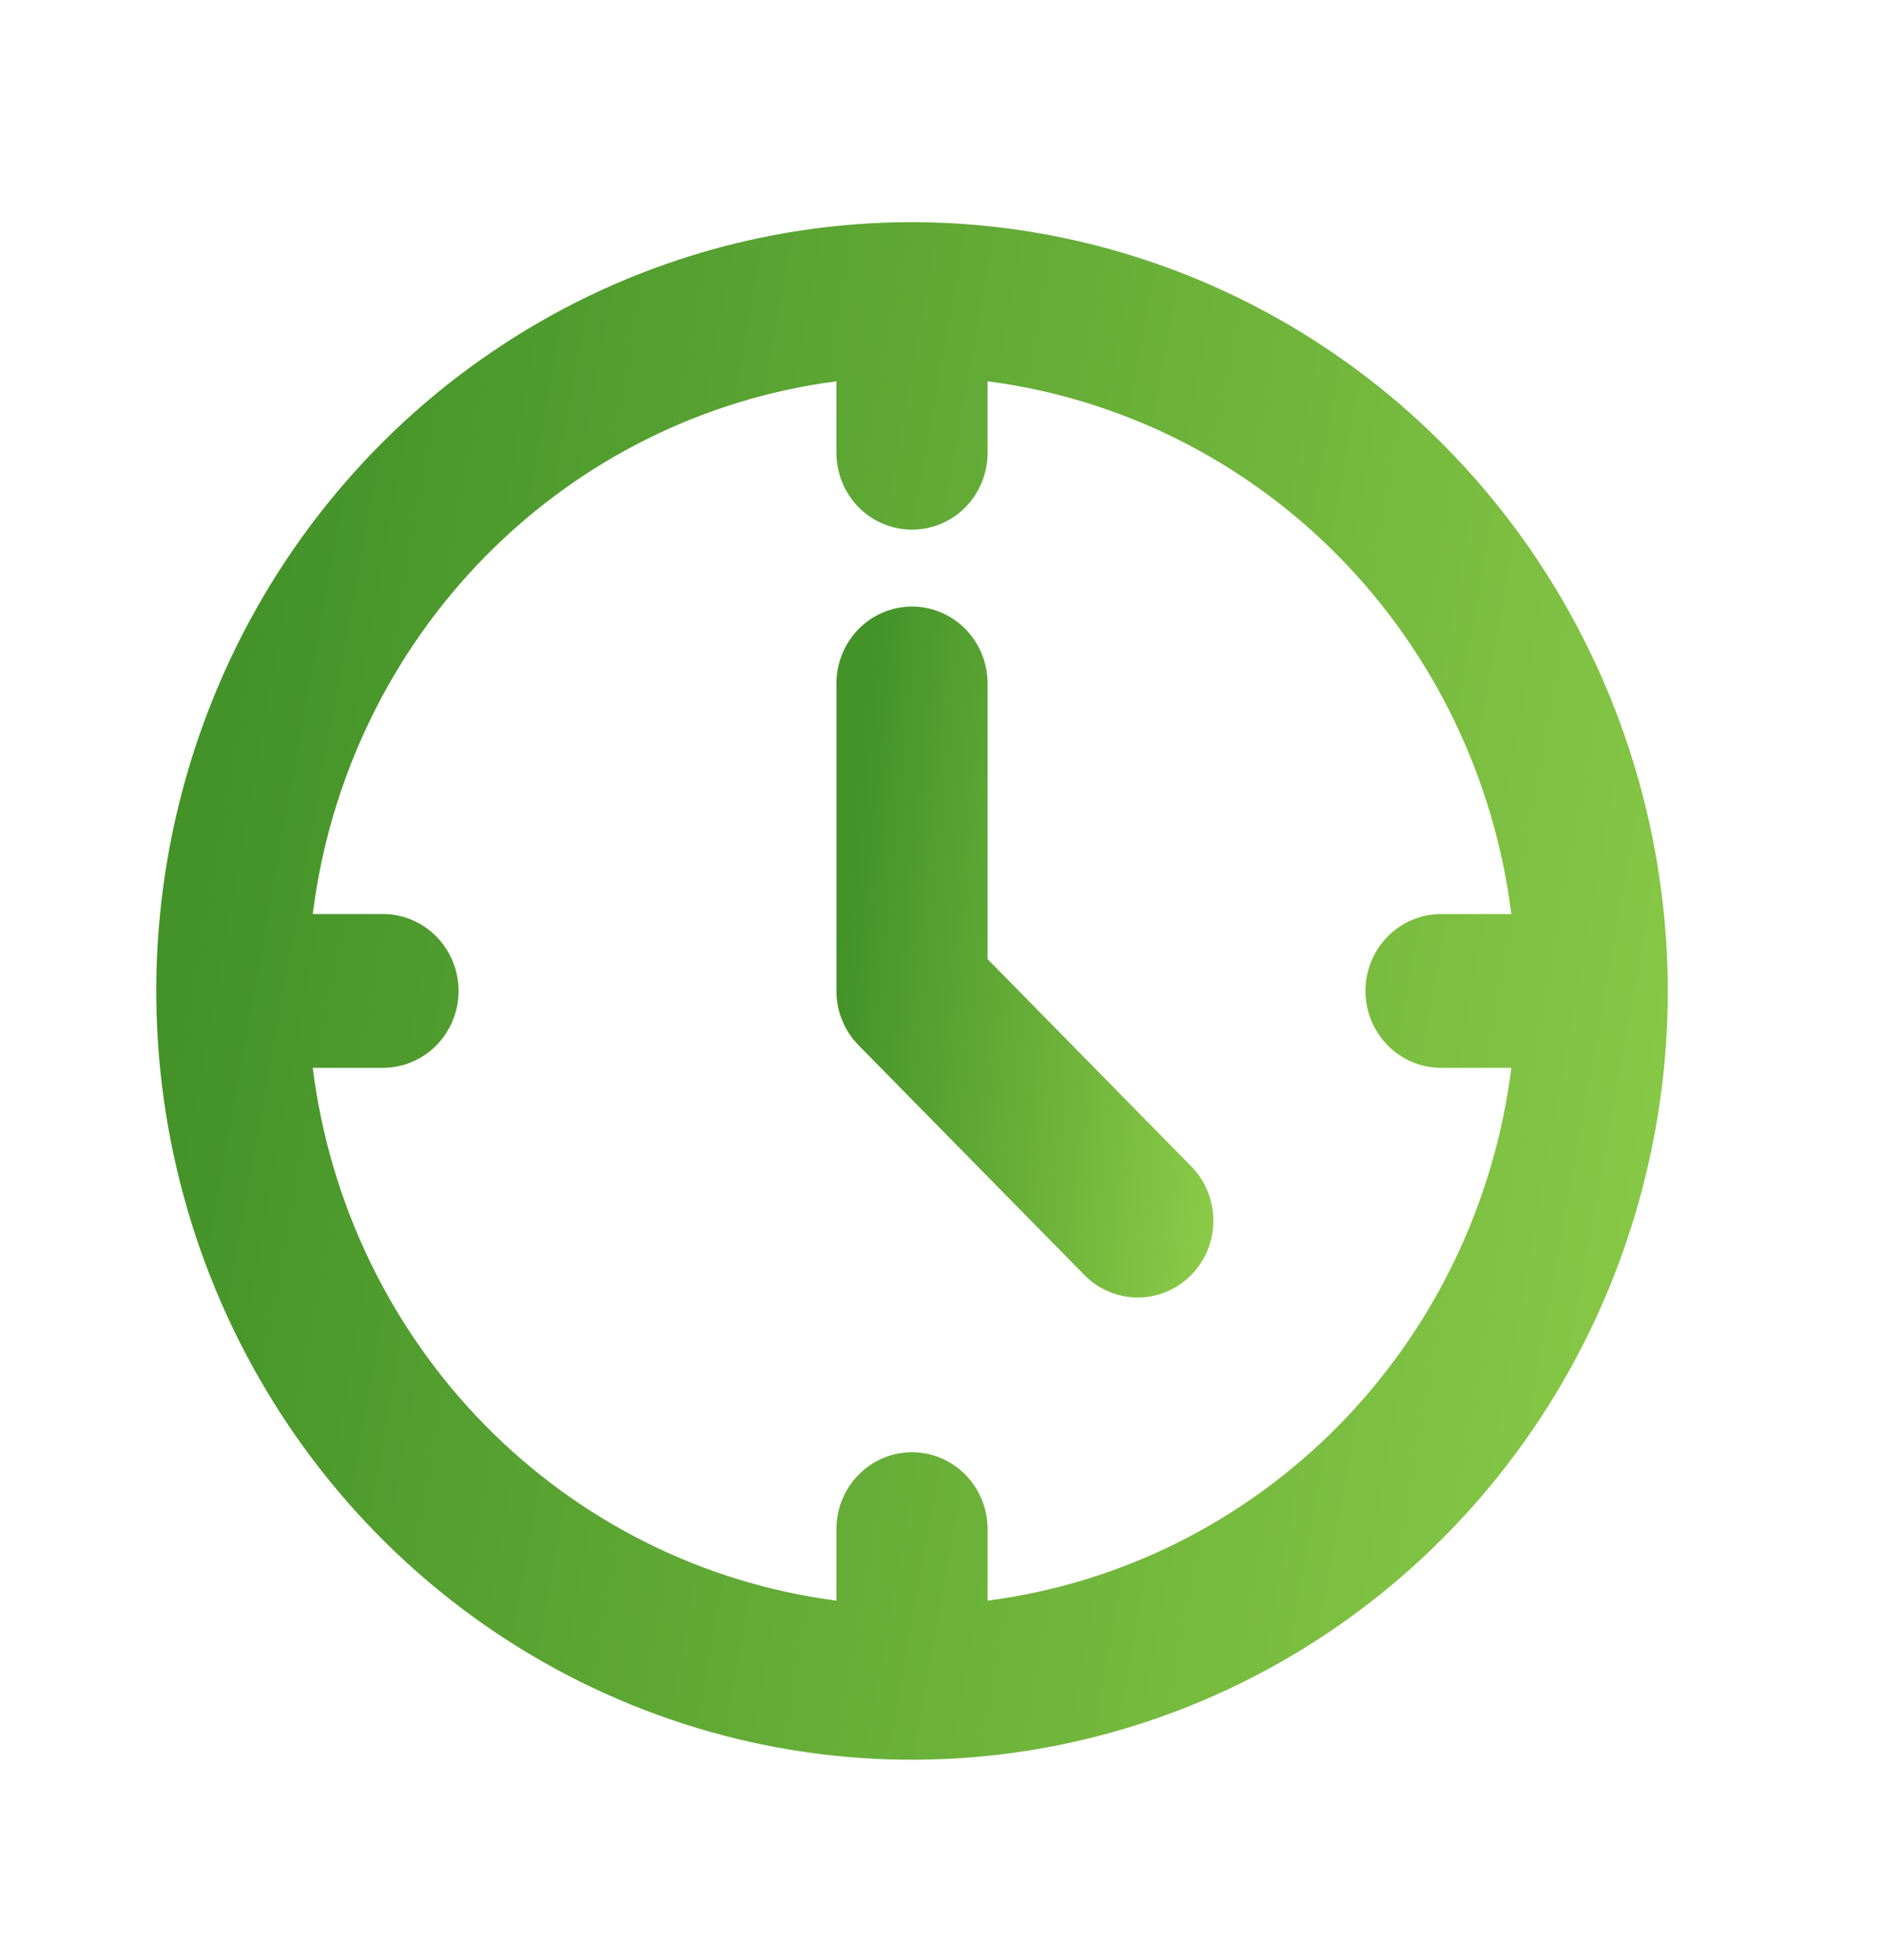 <svg width="25" height="26" viewBox="0 0 25 26" fill="none" xmlns="http://www.w3.org/2000/svg">
<g id="time">
<path id="Vector" d="M12.102 2.947C10.119 2.947 8.18 3.545 6.531 4.666C4.881 5.786 3.596 7.379 2.837 9.243C2.078 11.106 1.879 13.157 2.266 15.135C2.653 17.113 3.608 18.93 5.011 20.357C6.413 21.783 8.2 22.754 10.146 23.148C12.091 23.541 14.107 23.339 15.94 22.567C17.772 21.796 19.338 20.488 20.441 18.811C21.542 17.134 22.131 15.162 22.131 13.145C22.128 10.441 21.07 7.849 19.19 5.937C17.31 4.025 14.761 2.95 12.102 2.947ZM13.105 21.233V20.284C13.105 20.014 12.999 19.754 12.811 19.563C12.623 19.372 12.368 19.264 12.102 19.264C11.836 19.264 11.581 19.372 11.393 19.563C11.205 19.754 11.099 20.014 11.099 20.284V21.233C9.335 21.004 7.695 20.186 6.437 18.907C5.179 17.627 4.375 15.96 4.15 14.165H5.082C5.348 14.165 5.603 14.058 5.791 13.866C5.979 13.675 6.085 13.416 6.085 13.145C6.085 12.875 5.979 12.615 5.791 12.424C5.603 12.233 5.348 12.125 5.082 12.125H4.15C4.375 10.331 5.179 8.663 6.437 7.384C7.695 6.105 9.335 5.287 11.099 5.058V6.006C11.099 6.277 11.205 6.536 11.393 6.728C11.581 6.919 11.836 7.026 12.102 7.026C12.368 7.026 12.623 6.919 12.811 6.728C12.999 6.536 13.105 6.277 13.105 6.006V5.058C14.87 5.287 16.509 6.105 17.767 7.384C19.025 8.663 19.83 10.331 20.055 12.125H19.122C18.856 12.125 18.601 12.233 18.413 12.424C18.225 12.615 18.119 12.875 18.119 13.145C18.119 13.416 18.225 13.675 18.413 13.866C18.601 14.058 18.856 14.165 19.122 14.165H20.055C19.83 15.96 19.025 17.627 17.767 18.907C16.509 20.186 14.87 21.004 13.105 21.233Z" fill="url(#paint0_linear_3140_669)"/>
<path id="Vector_2" d="M13.105 12.723V9.066C13.105 8.796 12.999 8.536 12.811 8.345C12.623 8.154 12.368 8.046 12.102 8.046C11.836 8.046 11.581 8.154 11.393 8.345C11.205 8.536 11.099 8.796 11.099 9.066V13.145C11.099 13.416 11.205 13.675 11.393 13.866L14.402 16.926C14.591 17.112 14.844 17.214 15.107 17.212C15.37 17.21 15.621 17.102 15.807 16.913C15.993 16.724 16.099 16.469 16.101 16.201C16.103 15.934 16.002 15.676 15.819 15.484L13.105 12.723Z" fill="url(#paint1_linear_3140_669)"/>
</g>
<defs>
<linearGradient id="paint0_linear_3140_669" x1="35.221" y1="13.145" x2="3.453" y2="7.44" gradientUnits="userSpaceOnUse">
<stop stop-color="#B2E958"/>
<stop offset="1" stop-color="#449329"/>
</linearGradient>
<linearGradient id="paint1_linear_3140_669" x1="19.366" y1="12.629" x2="11.268" y2="11.822" gradientUnits="userSpaceOnUse">
<stop stop-color="#B2E958"/>
<stop offset="1" stop-color="#449329"/>
</linearGradient>
</defs>
</svg>
